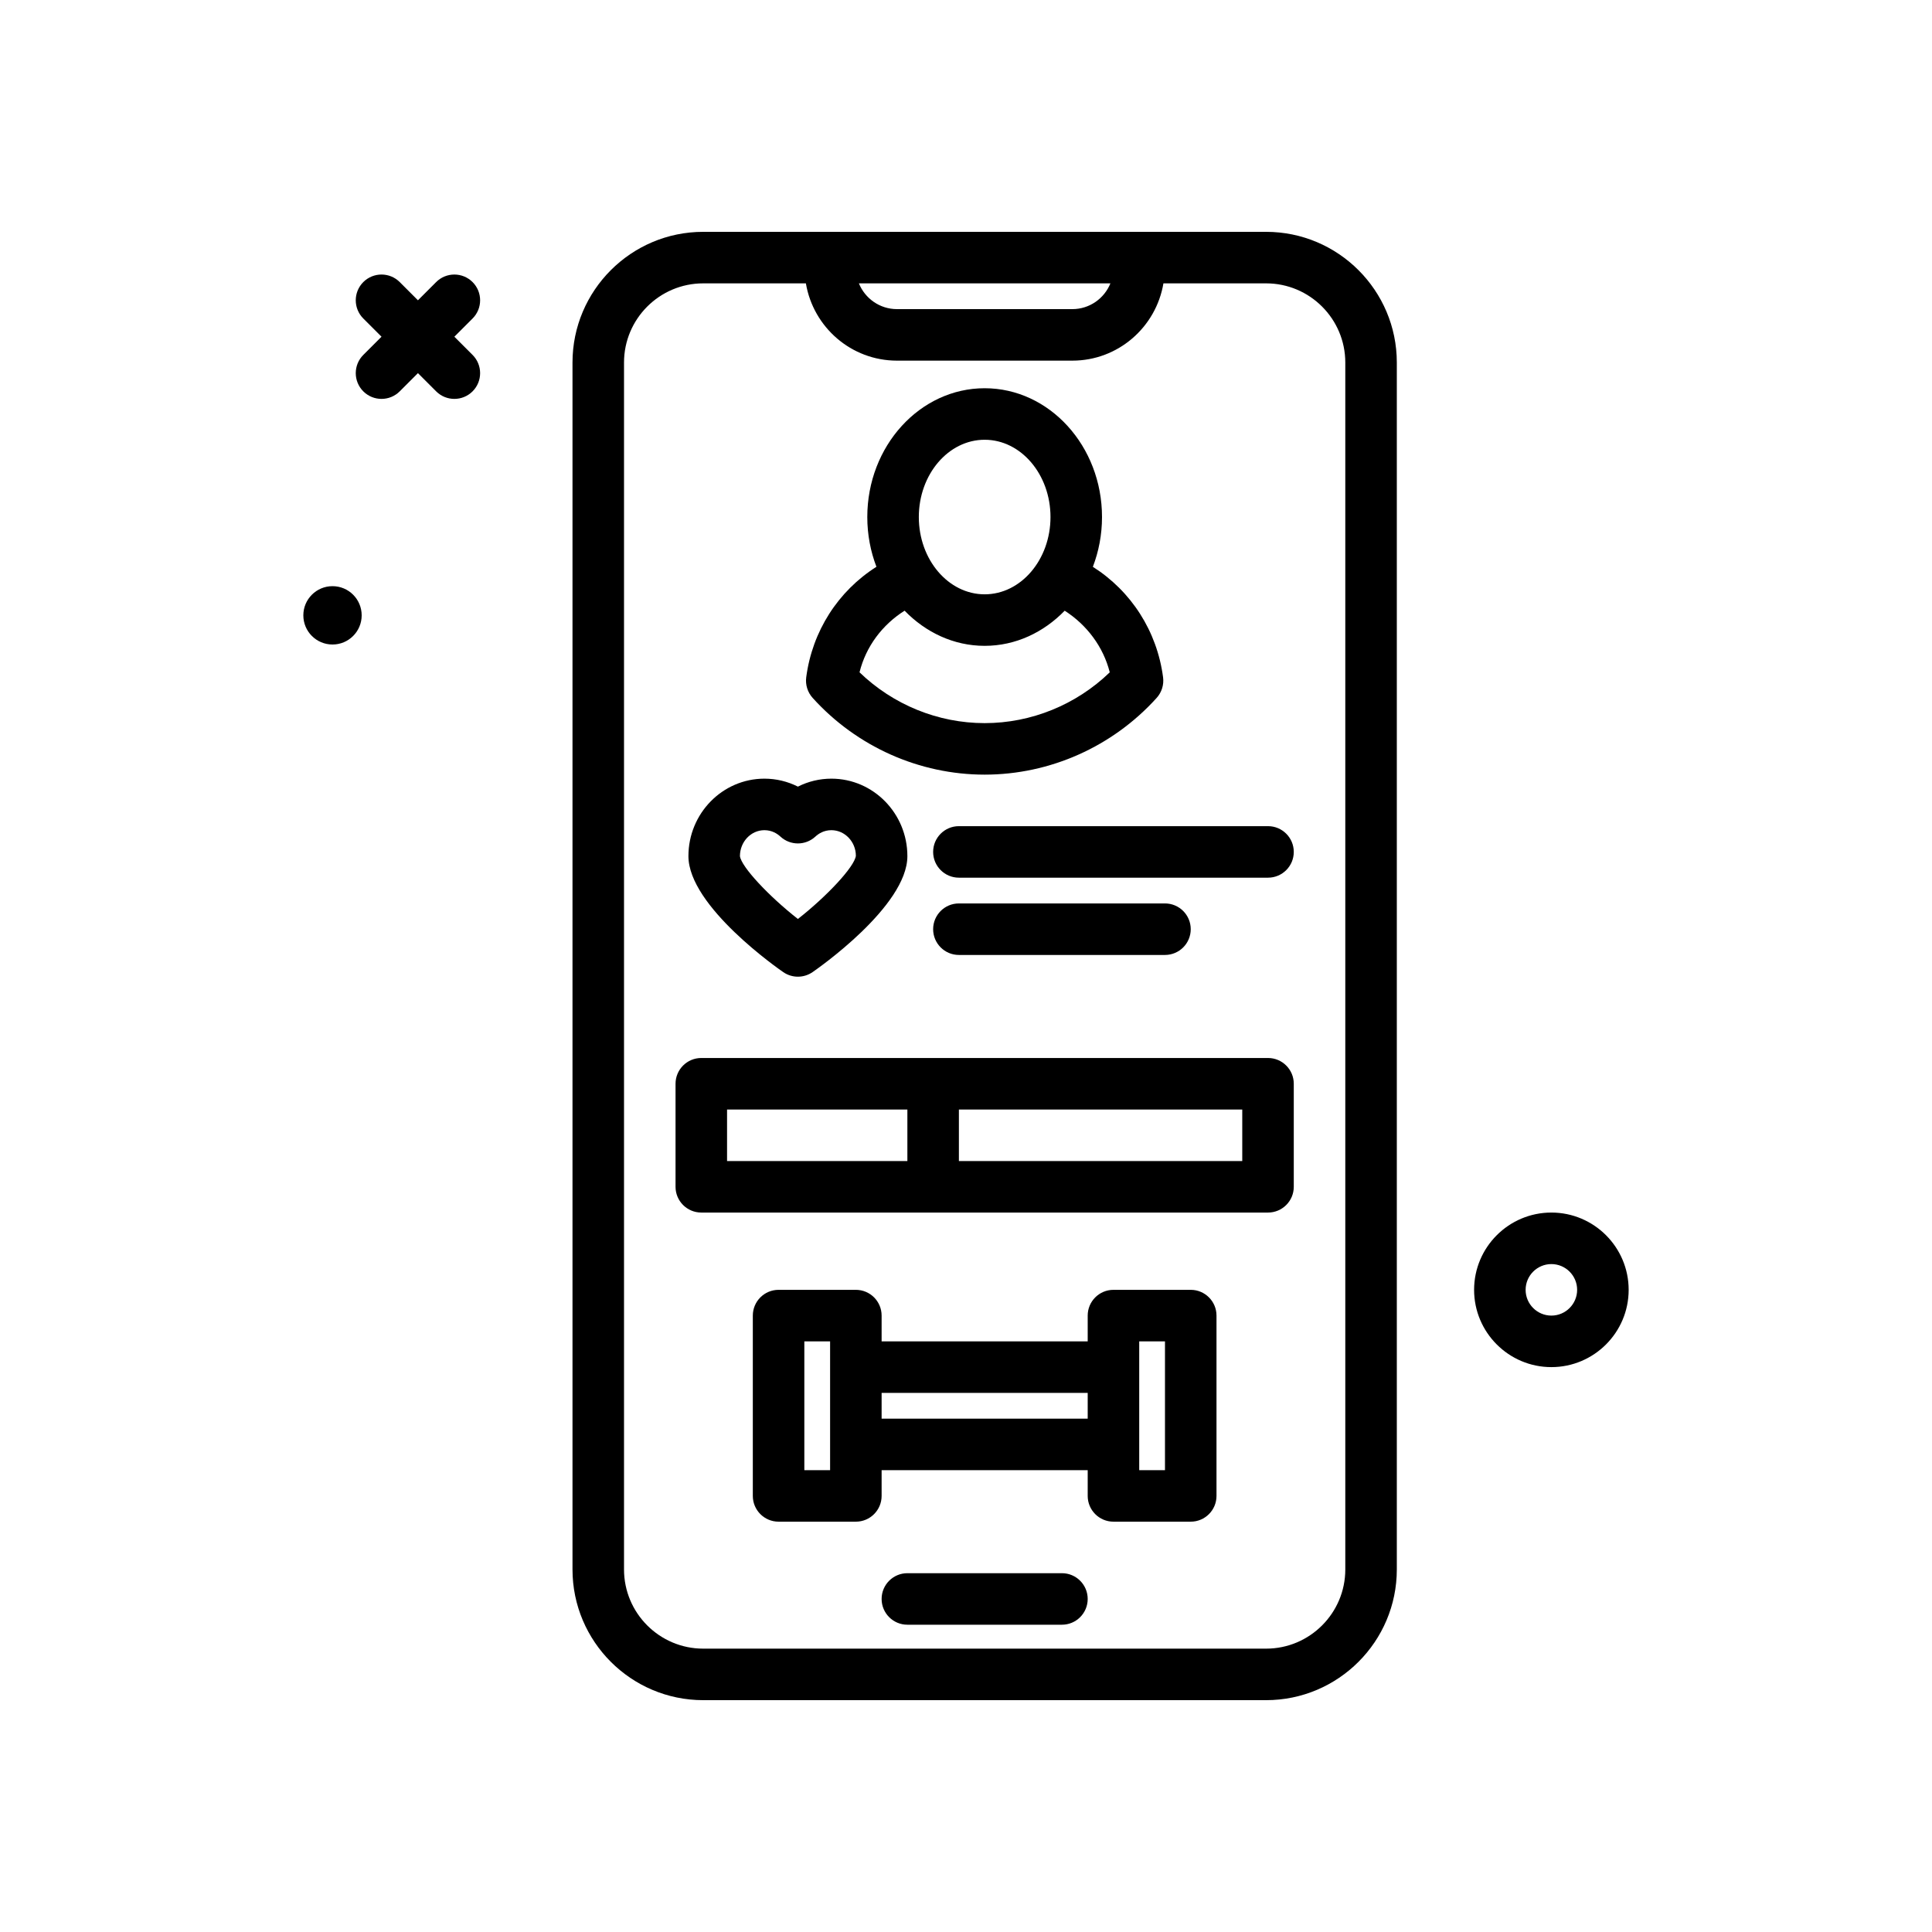 <svg id="user-stats" enable-background="new 0 0 300 300" height="512" viewBox="0 0 300 300" width="512" xmlns="http://www.w3.org/2000/svg"><g><path d="m51.632 91.02c-2.502 0-4.53 2.028-4.53 4.53s2.028 4.53 4.53 4.53c2.501 0 4.529-2.028 4.529-4.53s-2.027-4.53-4.529-4.53z"/><path d="m73.381 43.801c-1.562-1.562-4.094-1.562-5.656 0l-2.828 2.828-2.828-2.828c-1.562-1.562-4.094-1.562-5.656 0s-1.562 4.094 0 5.656l2.828 2.828-2.828 2.828c-1.562 1.562-1.562 4.094 0 5.656.781.781 1.805 1.172 2.828 1.172s2.047-.391 2.828-1.172l2.828-2.828 2.828 2.828c.781.781 1.805 1.172 2.828 1.172s2.047-.391 2.828-1.172c1.562-1.562 1.562-4.094 0-5.656l-2.828-2.828 2.828-2.828c1.563-1.562 1.563-4.094 0-5.656z"/><path d="m240.897 188.285c-6.617 0-12 5.383-12 12s5.383 12 12 12 12-5.383 12-12-5.383-12-12-12zm0 16c-2.205 0-4-1.795-4-4s1.795-4 4-4 4 1.795 4 4-1.795 4-4 4z"/><path d="m196.602 36h-87.41c-11.191 0-20.295 9.104-20.295 20.295v187.408c0 11.191 9.104 20.297 20.295 20.297h87.41c11.191 0 20.295-9.105 20.295-20.297v-187.408c0-11.191-9.103-20.295-20.295-20.295zm-24.177 8c-.947 2.341-3.236 4-5.913 4h-27.23c-2.677 0-4.966-1.659-5.913-4zm36.472 199.703c0 6.781-5.516 12.297-12.295 12.297h-87.41c-6.779 0-12.295-5.516-12.295-12.297v-187.408c0-6.779 5.516-12.295 12.295-12.295h15.946c1.145 6.794 7.029 12 14.144 12h27.23c7.115 0 12.999-5.206 14.144-12h15.946c6.779 0 12.295 5.516 12.295 12.295z"/><path d="m164.897 244.285h-24c-2.209 0-4 1.791-4 4s1.791 4 4 4h24c2.209 0 4-1.791 4-4s-1.791-4-4-4z"/><path d="m121.633 150.959c.684.467 1.473.701 2.264.701s1.58-.234 2.264-.701c.602-.414 14.736-10.201 14.736-18.02 0-6.633-5.293-12.029-11.801-12.029-1.818 0-3.594.428-5.199 1.236-1.605-.809-3.381-1.236-5.199-1.236-6.508 0-11.801 5.396-11.801 12.029 0 7.819 14.135 17.606 14.736 18.02zm-2.935-22.049c1.164 0 1.994.541 2.484.994 1.535 1.418 3.895 1.418 5.43 0 .49-.453 1.32-.994 2.484-.994 2.096 0 3.801 1.807 3.803 3.979-.217 1.707-4.496 6.279-9.002 9.809-4.506-3.527-8.785-8.094-9-9.758 0-2.223 1.705-4.03 3.801-4.03z"/><path d="m152.897 120.285c10.141 0 19.875-4.344 26.709-11.916.783-.869 1.148-2.039.996-3.199-.939-7.164-4.942-13.372-10.903-17.155.912-2.38 1.421-4.991 1.421-7.73 0-11.027-8.174-20-18.223-20s-18.223 8.973-18.223 20c0 2.738.508 5.347 1.419 7.725-5.961 3.783-9.963 10.001-10.902 17.159-.152 1.16.213 2.33.996 3.199 6.835 7.573 16.569 11.917 26.71 11.917zm0-52c5.637 0 10.223 5.383 10.223 12s-4.586 12-10.223 12-10.223-5.383-10.223-12 4.586-12 10.223-12zm-12.432 26.541c3.261 3.36 7.616 5.459 12.432 5.459 4.814 0 9.167-2.097 12.428-5.455 3.429 2.192 5.997 5.595 6.998 9.569-5.209 5.033-12.186 7.887-19.426 7.887s-14.219-2.854-19.43-7.891c.995-4.014 3.531-7.374 6.998-9.569z"/><path d="m196.897 128.285h-48c-2.209 0-4 1.791-4 4s1.791 4 4 4h48c2.209 0 4-1.791 4-4s-1.791-4-4-4z"/><path d="m180.897 148.285c2.209 0 4-1.791 4-4s-1.791-4-4-4h-32c-2.209 0-4 1.791-4 4s1.791 4 4 4z"/><path d="m184.897 200.285h-12c-2.209 0-4 1.791-4 4v4h-32v-4c0-2.209-1.791-4-4-4h-12c-2.209 0-4 1.791-4 4v28c0 2.209 1.791 4 4 4h12c2.209 0 4-1.791 4-4v-4h32v4c0 2.209 1.791 4 4 4h12c2.209 0 4-1.791 4-4v-28c0-2.209-1.791-4-4-4zm-56 28h-4v-20h4zm8-8v-4h32v4zm44 8h-4v-20h4z"/><path d="m196.897 164.285h-88c-2.209 0-4 1.791-4 4v16c0 2.209 1.791 4 4 4h88c2.209 0 4-1.791 4-4v-16c0-2.209-1.791-4-4-4zm-84 8h28v8h-28zm80 8h-44v-8h44z"/></g></svg>